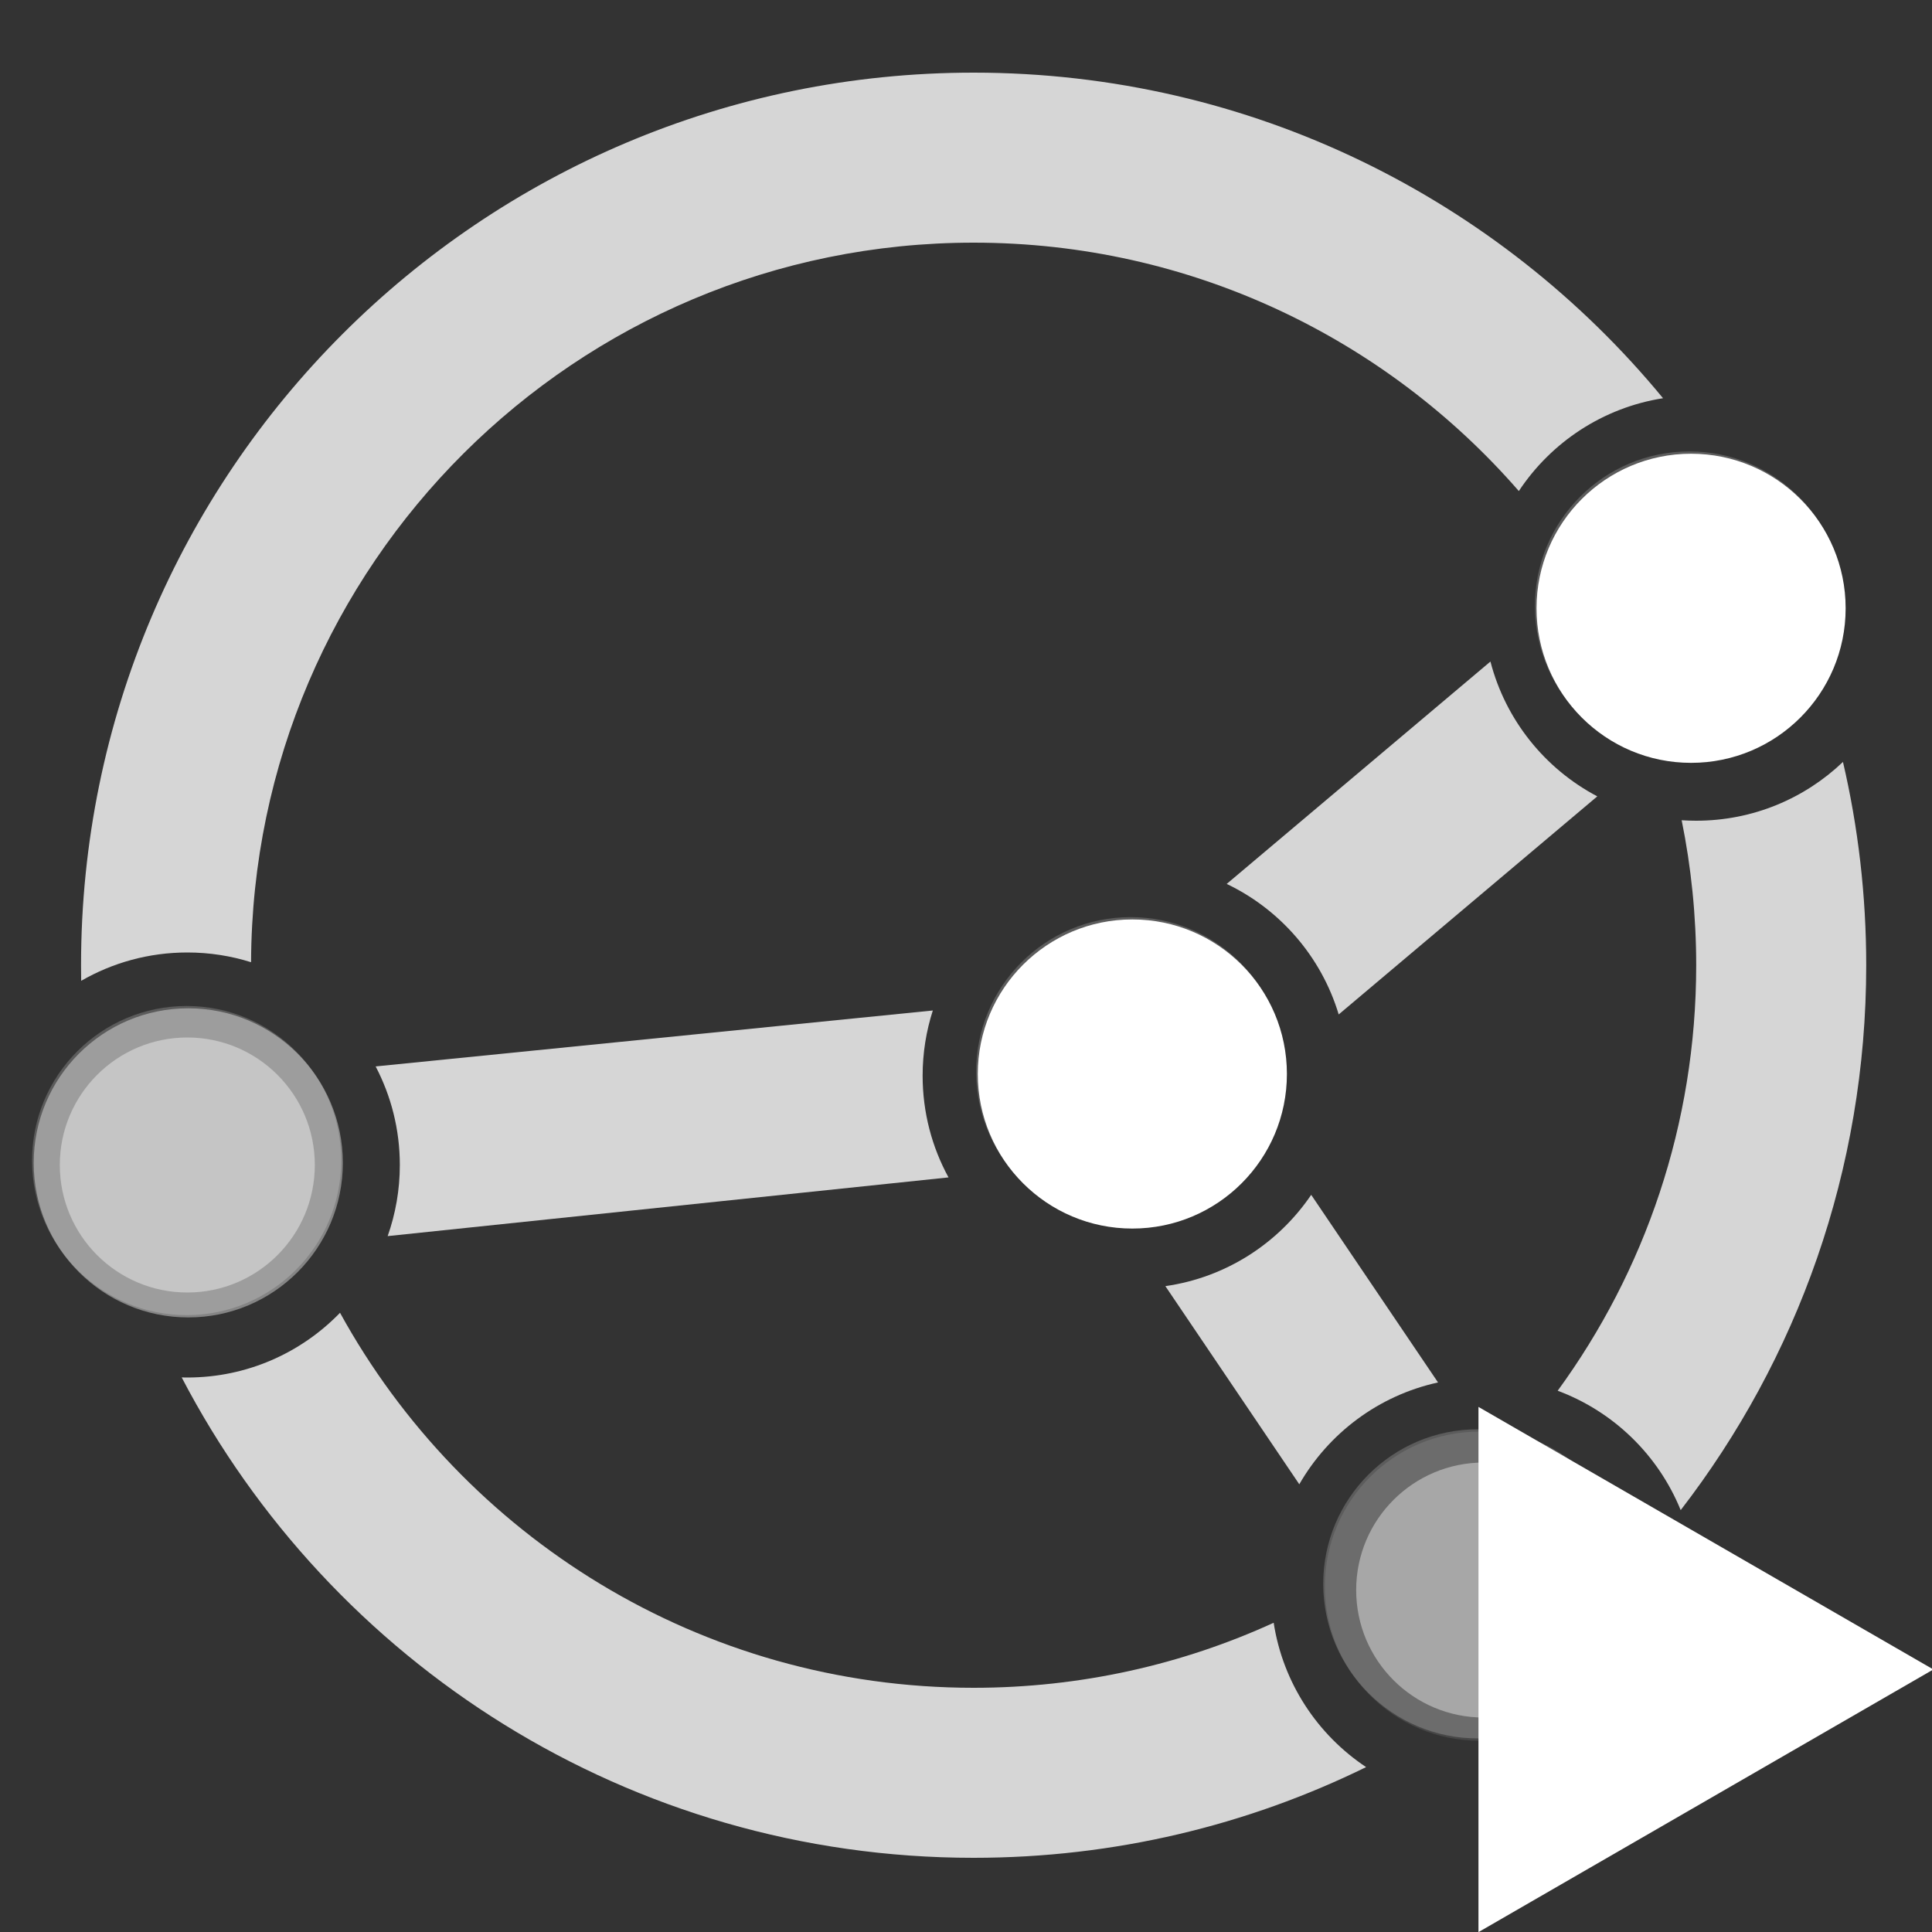 <?xml version="1.0" encoding="UTF-8" standalone="no"?>
<svg
   version="1.1"
   id="Layer_1"
   x="0px"
   y="0px"
   width="20"
   height="20"
   viewBox="0 0 20 20"
   enable-background="new 0 0 465 420"
   xml:space="preserve"
   sodipodi:docname="syncthing-working2.svg"
   inkscape:version="1.4 (e7c3feb100, 2024-10-09)"
   xmlns:inkscape="http://www.inkscape.org/namespaces/inkscape"
   xmlns:sodipodi="http://sodipodi.sourceforge.net/DTD/sodipodi-0.dtd"
   xmlns="http://www.w3.org/2000/svg"
   xmlns:svg="http://www.w3.org/2000/svg"
   xmlns:rdf="http://www.w3.org/1999/02/22-rdf-syntax-ns#"
   xmlns:cc="http://creativecommons.org/ns#"
   xmlns:dc="http://purl.org/dc/elements/1.1/"><rect x="0" y="0" width="20" height="20" fill="#333333" stroke="none"/><defs
   id="defs1" /><sodipodi:namedview
   id="namedview1"
   pagecolor="#000000"
   bordercolor="#000000"
   borderopacity="0.25"
   inkscape:showpageshadow="2"
   inkscape:pageopacity="0.0"
   inkscape:pagecheckerboard="0"
   inkscape:deskcolor="#d1d1d1"
   inkscape:zoom="29.376358"
   inkscape:cx="18.211924"
   inkscape:cy="12.356876"
   inkscape:window-width="3840"
   inkscape:window-height="2091"
   inkscape:window-x="0"
   inkscape:window-y="0"
   inkscape:window-maximized="1"
   inkscape:current-layer="Layer_1" />
           <g
   id="layer3"
   transform="translate(-119.926,-12.034)"><g
     id="g3-5-0-4"
     transform="matrix(0.044,0,0,0.044,120.105,12.786)"><circle
       style="clip-rule:evenodd;opacity:0.4;fill:#ffffff;fill-rule:evenodd"
       cx="345"
       cy="357"
       r="30"
       id="circle5-7-9" /><circle
       style="clip-rule:evenodd;opacity:0.4;fill:#ffffff;fill-rule:evenodd"
       cx="40"
       cy="257"
       r="30"
       id="circle7-2-6" /><circle
       style="clip-rule:evenodd;opacity:0.4;fill:#ffffff;fill-rule:evenodd"
       cx="395"
       cy="126"
       r="30"
       id="circle9-7-1" /><g
       id="g11-0-4"><path
         style="clip-rule:evenodd;opacity:0.8;fill:#ffffff;fill-rule:evenodd"
         d="m 15,210 c 0,1.23 0.01,2.45 0.03,3.67 C 22.38,209.43 30.91,207 40,207 c 5.23,0 10.26,0.8 15,2.29 C 55.38,115.73 131.35,40 225,40 276.2,40 322.11,62.63 353.27,98.44 360.86,86.97 373.05,78.82 387.2,76.6 348.68,29.83 290.33,0 225,0 109.02,0 15,94.02 15,210 Z m 376.58,-34.11 c 2.24,11.02 3.42,22.43 3.42,34.11 0,37.43 -12.09,72.03 -32.59,100.11 13.14,4.89 23.67,15.13 28.94,28.09 C 418.72,302.73 435,258.27 435,210 c 0,-16.46 -1.89,-32.47 -5.47,-47.83 -8.98,8.57 -21.14,13.83 -34.53,13.83 -1.15,0 -2.29,-0.04 -3.42,-0.11 z M 38.68,306.98 C 73.72,374.15 144,420 225,420 c 33.13,0 64.47,-7.67 92.34,-21.34 C 305.9,391.05 297.78,378.86 295.59,364.7 274.09,374.53 250.18,380 225,380 160.75,380 104.83,344.36 75.93,291.77 66.84,301.16 54.1,307 40,307 c -0.44,0 -0.88,0 -1.32,-0.02 z"
         id="path13-5-97-4" /><path
         style="clip-rule:evenodd;opacity:0.8;fill:#ffffff;fill-rule:evenodd"
         d="M 215.4,220.65 84.31,233.81 c 3.63,6.93 5.69,14.82 5.69,23.19 0,5.87 -1.01,11.49 -2.86,16.73 L 219.09,259.92 C 215.21,252.82 213,244.67 213,236 c 0,-5.35 0.84,-10.51 2.4,-15.35 z"
         id="path15-1-6" /><path
         style="clip-rule:evenodd;opacity:0.8;fill:#ffffff;fill-rule:evenodd"
         d="m 346.59,138.55 -62.05,52.32 c 12.59,6.02 22.27,17.15 26.35,30.71 l 60.84,-51.31 c -12.31,-6.48 -21.58,-17.95 -25.14,-31.72 z"
         id="path17-9-2-1" /><path
         style="clip-rule:evenodd;opacity:0.8;fill:#ffffff;fill-rule:evenodd"
         d="m 334.26,308.16 -29.84,-44.14 c -7.74,11.41 -20.06,19.45 -34.31,21.48 l 31.51,46.62 c 6.91,-12.03 18.68,-20.9 32.64,-23.96 z"
         id="path19-5-1-6" /></g></g></g><g
   id="layer1"
   style="display:inline"
   transform="translate(-119.926,-12.034)"><circle
     style="clip-rule:evenodd;fill:#ffffff;fill-rule:evenodd"
     cx="131.648"
     cy="23.152"
     r="1.6"
     id="circle21-0-6" /><circle
     style="clip-rule:evenodd;opacity:0.4;fill:#ffffff;fill-rule:evenodd"
     cx="121.875"
     cy="24.072"
     r="1.6"
     id="circle23-78-3" /><circle
     style="clip-rule:evenodd;opacity:0.1;fill:#ffffff;fill-rule:evenodd"
     cx="135.241"
     cy="28.454"
     r="1.6"
     id="circle25-7-4" /><circle
     style="clip-rule:evenodd;fill:#ffffff;fill-rule:evenodd"
     cx="137.432"
     cy="18.331"
     r="1.6"
     id="circle27-6-0" /></g><g
   id="layer4"
   style="display:inline"
   transform="translate(-0.272,-12)"><circle
     style="clip-rule:evenodd;display:inline;opacity:0.2;fill:#ffffff;fill-rule:evenodd"
     cx="15.57"
     cy="28.396"
     r="1.6"
     id="circle34-1-7" /><circle
     style="clip-rule:evenodd;display:inline;opacity:0.2;fill:#ffffff;fill-rule:evenodd"
     cx="11.977"
     cy="23.094"
     r="1.6"
     id="circle41-3-2" /><circle
     style="clip-rule:evenodd;display:inline;opacity:0.2;fill:#ffffff;fill-opacity:1;fill-rule:evenodd"
     cx="17.761"
     cy="18.273"
     r="1.6"
     id="circle48-3-5" /><circle
     style="clip-rule:evenodd;display:inline;opacity:0.2;fill:#ffffff;fill-rule:evenodd"
     cx="2.204"
     cy="24.014"
     r="1.6"
     id="circle55-5-9" /></g><path
   sodipodi:type="star"
   style="fill:#ffffff"
   id="path1"
   inkscape:flatsided="true"
   sodipodi:sides="3"
   sodipodi:cx="10.008048"
   sodipodi:cy="9.3953104"
   sodipodi:r1="2.6946182"
   sodipodi:r2="1.3473091"
   sodipodi:arg1="0"
   sodipodi:arg2="1.0471976"
   inkscape:rounded="0"
   inkscape:randomized="0"
   d="m 12.703,9.395 -4.042,2.334 0,-4.667 z"
   inkscape:transform-center-x="-0.78479024"
   transform="matrix(1.165,0,0,1.165,5.215,6.337)" /></svg>

